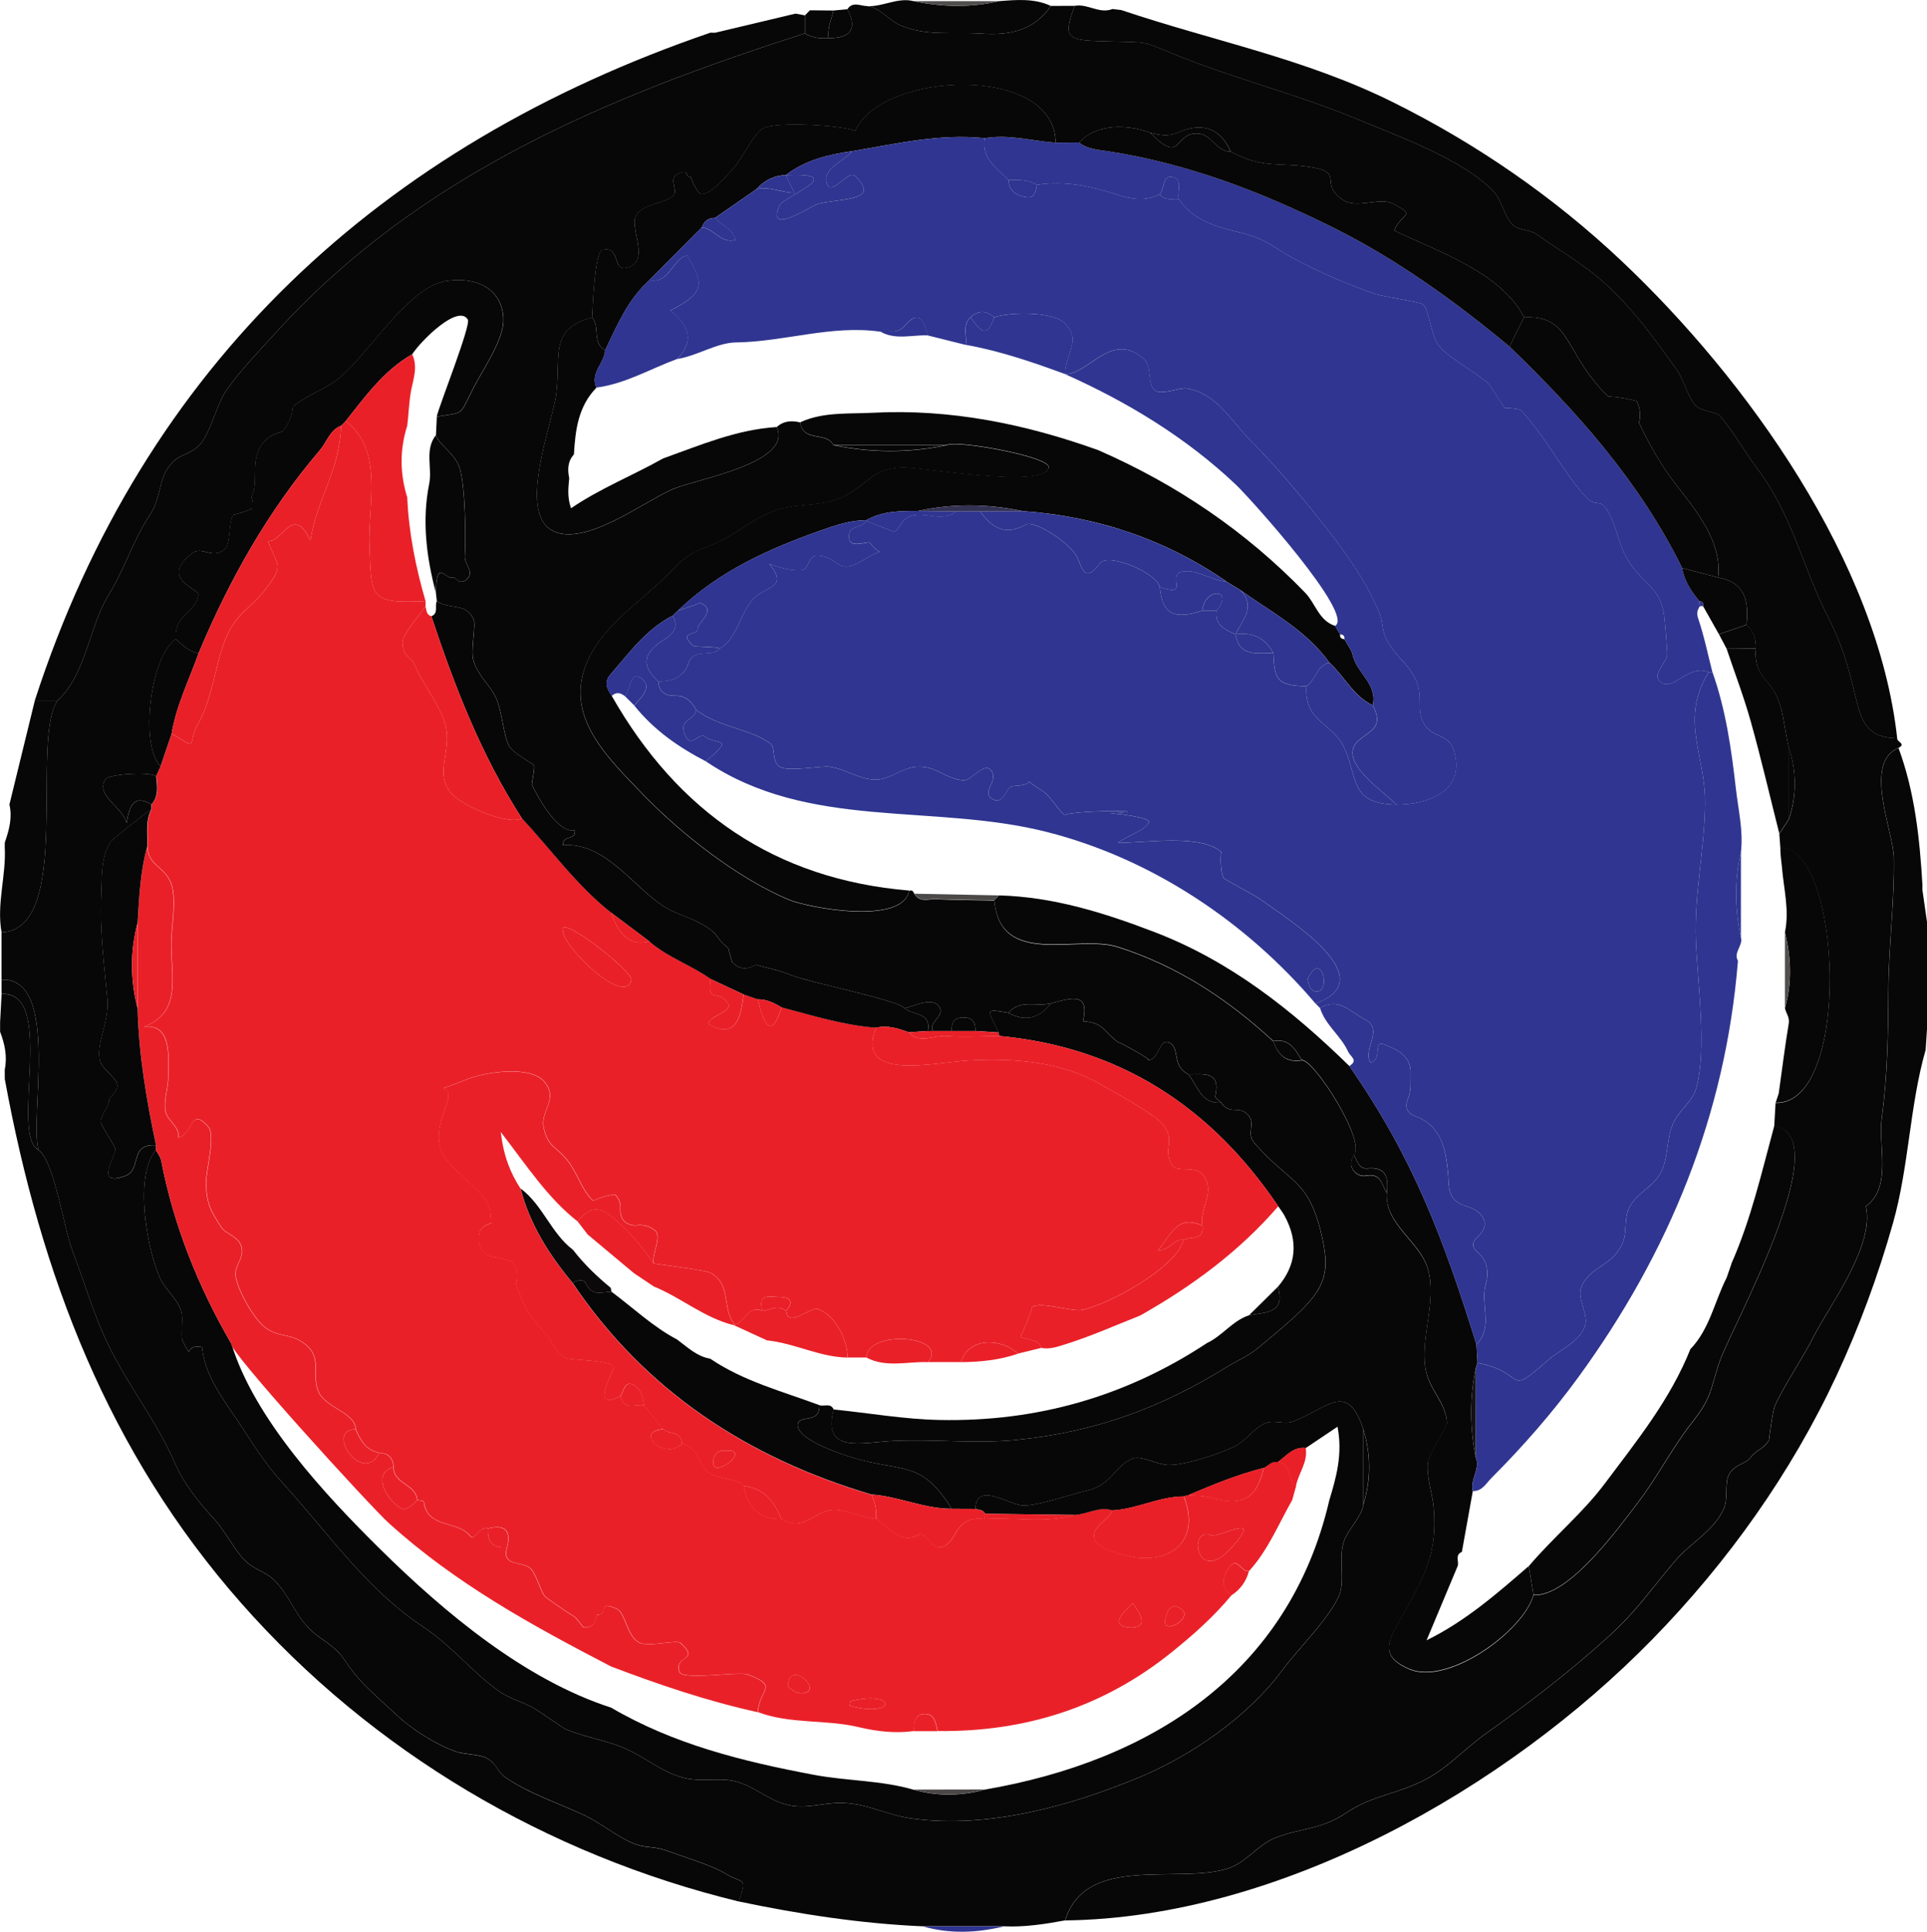 <?xml version="1.0" encoding="UTF-8"?>
<svg id="Layer_1" data-name="Layer 1" xmlns="http://www.w3.org/2000/svg" viewBox="0 0 406.17 407.25">
  <defs>
    <style>
      .cls-1 {
        fill: #090808;
      }

      .cls-2 {
        fill: #524f4e;
      }

      .cls-3 {
        fill: #514e4e;
      }

      .cls-4 {
        fill: #333254;
      }

      .cls-5 {
        fill: #4a4746;
      }

      .cls-6 {
        fill: #2f3590;
      }

      .cls-7 {
        fill: #4c4949;
      }

      .cls-8 {
        fill: #ea2028;
      }

      .cls-9 {
        fill: #080707;
      }

      .cls-10 {
        fill: #141017;
      }

      .cls-11 {
        fill: #0c090a;
      }
    </style>
  </defs>
  <path class="cls-9" d="m405.85,221.45c-3.36,11.83-3.47,24.4-6.83,36.34-3.11,11.04-7.1,21.89-11.94,32.28-9.58,20.54-22.92,39.27-38.74,55.47-30.86,31.6-78.62,58.77-123.82,59.33,4.27-13.98,23.53-7.68,34.11-10.88,4.05-1.23,6.49-5.11,10.2-6.54,5.46-2.11,9.65-1.73,14.77-5.15,5.57-3.73,9.78-3.77,15.99-6.69,5.14-2.42,8.97-6.82,13.52-10.06,9.24-6.6,17.09-12.56,25.53-20.15,6.46-5.8,9.19-10.16,14.53-16.42,3.17-3.71,8.06-6.22,10.16-10.86,1.03-2.28.06-5.52,1.2-7.41,1.29-2.14,3.35-1.95,4.51-3.49,1.16-1.55,2.59-1.6,3.84-3.59-.02.04.71-6.14,1.3-7.41,2.09-4.47,5.67-9.67,8.03-14.3,3.41-6.69,13.02-19.34,11.07-27.58,5.59-4.1,2.57-12.72,3.36-18.57,1.22-9.01,1.34-17.61,1.4-27.13.06-9.21,1.31-18.83,1.15-27.84-.09-5.41-6.53-20.05.98-23.1,3.44,9.32,4.46,19.06,5.04,28.88,0,.34,0,.67-.01,1.01.33,2.33.66,4.65,1,6.98,0,7.32,0,14.63,0,21.95-.11,1.64-.21,3.29-.32,4.93Z"/>
  <path class="cls-9" d="m155.72,400.88c-40.44-9.84-77.25-31.56-104.82-62.84-28.11-31.88-42.32-69.29-49.89-110.55,0-.66,0-1.33-.01-1.99.57-2.77.01-5.4-.98-7.98,0-.66,0-1.33,0-1.99.11-1.99.21-3.99.32-5.98,11.7-.58,1.62,29.82,7.81,32.92,3.34,2.46,5.35,16.64,7.12,21.22,2.45,6.35,4.31,12.99,7.24,19.15,4.56,9.59,10.33,16.39,14.37,25.63,1.92,4.39,5,8.24,8.19,11.7,2.4,2.59,4.32,6.6,6.52,8.79,2.14,2.14,4.52,2.37,6.37,4.33,3.98,4.18,4.33,8.36,9.56,12.01,5.83,4.07,3.89,3.83,8.33,8.87,1.97,2.23,5.74,5.51,7.77,7.41,3.09,2.91,8.04,6.12,12.43,7.69,1.79.64,5.06.59,6.5,1.38,2.31,1.26,2.14,2.8,4.07,4.13,5.02,3.44,10.81,5.25,16.57,7.94,3.41,1.6,6.63,4.32,10.02,5.8,2.97,1.29,4.21.55,7.32,1.66,3.41,1.22,9.74,3.16,12.59,4.94,3.35,2.09,4.5.3,2.6,5.78Z"/>
  <path class="cls-9" d="m1.98,169.63c1.79-7.31,3.57-14.63,5.36-21.94,1.6,0,3.19,0,4.79,0-5.78,8.37,3.35,48.23-11.8,48.88-1.09-6.03,1-11.95.67-17.95,0-.33,0-.66.01-1,.9-2.59,1.62-5.2.98-7.98Z"/>
  <path class="cls-9" d="m.32,206.54c0-3.32,0-6.65,0-9.97,15.16-.65,6.02-40.5,11.8-48.88,5.98-5.41,6.69-15.65,10.75-22.24,3.65-5.92,4.96-11.18,8.81-17.04,1.97-3,1.88-6.53,3.24-8.94,2.31-4.1,3.95-2.8,6.93-5.45,2.27-2.02,3.79-8.72,5.8-11.63,2.97-4.29,6.81-8.2,10.3-12.06,30.22-33.39,70.19-50.02,111.72-63.28,1.54.95,3.24,1.11,4.99,1q7.14,0,3.94-6.1c1.12-1.69,2.67-.72,4.07-.67,2.92.3,4.5,2.91,7.03,4.02,5.58,2.44,11.37,1.38,17.09,1.79,5.93.43,11.12-.61,14.73-5.84,1.67,0,3.33-.01,5-.02-2.75,7.32-1.27,7.25,7.21,7.5,8.58.25,6.73-.19,13.41,2.56,12.69,5.21,26.28,8.54,39.06,13.87,8.31,3.47,22.08,8.43,28.49,15.06,2.07,2.14,2.16,5.25,4.25,7.24,1.2,1.14,3.56.93,4.87,1.87,3.81,2.74,8.27,5.35,11.9,8.23,7.24,5.72,12.42,13,17.8,20.5,1.34,1.86,2.36,5.83,3.87,7.41,1.27,1.32,4.36,1.29,5.17,2.23,2.81,3.22,5.2,7.62,7.9,11.16,7.16,9.39,9.74,21.16,14.67,30.84,3.25,6.38,4.34,10.36,5.98,17.16,1.29,5.36,2.43,8.64,8.8,8.8-.18.71,1.97,1.13.25,2.03-7.51,3.05-1.07,17.69-.98,23.1.16,9.01-1.09,18.63-1.15,27.84-.06,9.52-.18,18.12-1.4,27.13-.79,5.84,2.22,14.47-3.36,18.57,1.95,8.25-7.66,20.89-11.07,27.58-2.36,4.63-5.94,9.83-8.03,14.3-.59,1.27-1.32,7.45-1.3,7.41-1.25,1.98-2.68,2.04-3.84,3.59-1.16,1.54-3.22,1.35-4.51,3.49-1.14,1.89-.16,5.13-1.2,7.41-2.1,4.64-6.99,7.14-10.16,10.86-5.35,6.26-8.08,10.61-14.53,16.42-8.44,7.59-16.29,13.56-25.53,20.15-4.54,3.24-8.38,7.64-13.52,10.06-6.21,2.92-10.41,2.96-15.99,6.69-5.12,3.43-9.3,3.04-14.77,5.15-3.71,1.43-6.14,5.31-10.2,6.54-10.58,3.2-29.83-3.1-34.11,10.88-4.26.78-8.52,1.45-12.87,1.25-5.71,0-11.43,0-17.14,0-13.09-.57-25.99-2.56-38.79-5.24,1.9-5.48.74-3.69-2.6-5.78-2.85-1.78-9.18-3.72-12.59-4.94-3.11-1.11-4.35-.37-7.32-1.66-3.39-1.47-6.61-4.2-10.02-5.8-5.76-2.7-11.54-4.51-16.57-7.94-1.94-1.33-1.76-2.86-4.07-4.13-1.44-.79-4.72-.74-6.5-1.38-4.39-1.57-9.34-4.78-12.43-7.69-2.03-1.9-5.8-5.18-7.77-7.41-4.44-5.04-2.5-4.8-8.33-8.87-5.23-3.65-5.59-7.83-9.56-12.01-1.86-1.95-4.24-2.19-6.37-4.33-2.19-2.2-4.12-6.2-6.52-8.79-3.2-3.46-6.27-7.3-8.19-11.7-4.05-9.24-9.81-16.03-14.37-25.63-2.93-6.16-4.79-12.8-7.24-19.15-1.77-4.57-3.78-18.76-7.12-21.22-2.05-6.33,4.69-36.44-7.82-35.91Zm205.25,10.82c.07-1.74-.44-2.85-2.49-2.85-2.05,0-2.57,1.11-2.49,2.85-1.33,0-2.66,0-3.99,0-.85-2.07,2.62-3.09,1.4-5.09-1.42-2.32-5.64.05-7.38.26-1.18-1.66-20.15-5.44-23.76-6.92-3.02-1.25-5.17-1.46-7.51-2.23-1.91,1.16-3.59.98-5.04-.55-.27-.99-.55-1.99-.82-2.98-2.93-2.22-1.59-2.73-5.31-4.88-3.8-2.19-5.96-2-9.91-5.05-5.85-4.51-11.46-12.36-19.59-11.74-.03-2.36,2.73-.83,2.51-3.13-4.04.75-8.47-8.44-9.05-9.54-.14-.27.67-3.51.42-4.14-.14-.35-4.35-2.49-5.24-4.1-1.2-2.15-1.46-7.19-2.69-9.98-1.26-2.87-3.82-4.68-4.8-7.91-.75-2.46.66-7.61-.08-9.02-1.76-3.33-4.72-1.74-7.67-3.61-.07-.62-.14-1.24-.21-1.86.17-7.52,2.11-2.37,3.64-3.17.49-.25,1.3,1.92,2.95.36,1.59-1.51-.59-3.15-.48-4.77.24-3.69.12-14.66-1.05-18.53-.96-3.19-4.52-5.1-5.04-7.03.06-1.3.13-2.6.19-3.91,6.01-.99,4.63-.03,7.77-6.14,1.85-3.6,6.23-9.94,6.26-14.06.04-6.18-4.9-9.4-11.94-8.42-8.16,1.14-16.58,15.72-22.9,20.66-3.03,2.37-6.5,3.39-9.51,5.81-.17,2.06-.95,3.85-2.33,5.37-1.93.41-3.41,1.4-4.43,2.95-2.2,3.52-.41,7.76-1.99,10.77.28.79.37,1.6.27,2.43-1.34.56-2.73,1-4.15,1.33-.97,1.83-.46,6.2-1.79,7.29-2.7,2.2-4.68-.83-6.86.84-7.01,5.34,1.48,7.45,1.35,8.74-.38,3.68-5.2,4-4.76,9.33-5.26,3.35-7.72,22.26-3.22,26.87-.31.68-.62,1.37-.93,2.05-1.26-1-9.99-.5-10.7.64-2.15,3.42,3.38,5.56,4.47,9.17.61-3.85,1.69-6,5.23-3.85,0,.34,0,.69,0,1.03-.4.01-8.33,6.45-8.47,6.66-2.24,3.35-1.92,7.32-2.1,11.23-.35,7.55.6,14.66,1.3,22.14.42,4.53-2.18,8.72-1.67,12.5.31,2.31,3.66,3.93,3.78,5.65.09,1.32-1.86,2.58-1.77,3.28.1.76-1.71,2.98-1.73,4.39-.01.73,2.9,5,3.06,5.65.31,1.24-4.66,8.24,2.08,5.77,3.6-1.32.72-6.87,6.51-6.45-.01.33-.02.67-.03,1-4.51,5.13-2.16,19.99.75,26.76,1.19,2.77,3.91,4.54,4.65,7.52.32,1.29-.2,5.14.21,5.91,2.48,4.69-.05.57,4.11,1.34.48,6.01,4.91,11.66,7.56,15.61,3.36,5.02,5.38,8.59,9.63,13.27,9.62,10.57,17.29,22.03,29.47,30.14,5.96,3.97,10.08,9.27,15.76,13.41,2.43,1.77,5.17,2.34,7.56,3.72.68.39,6.38,4.29,6.48,4.33,4.53,1.95,9.26,2.38,13.85,4.67,3.87,1.93,6.91,4.54,11.21,5.66,3.58.93,7.46-.1,10.79.72,4.03.99,6.74,3.82,10.75,4.9,4.16,1.12,7.58-.39,11.62-.33,5.74.09,9.34,2.54,15.12,3.31,16.12,2.13,33.34-2.72,47.84-8.75,10.94-4.55,22.89-12.82,30.14-22.67,3.16-4.29,10.09-11.07,11.95-15.83,1.17-2.99-.26-7.86.96-11.29.88-2.47,3.72-5.09,4.07-7.6,1.63-5.32,1.63-10.64,0-15.96-3.44-10.44-7.75-4.19-14.97-1.57-1.64.59-3.89-.4-5.53.25-2.67,1.06-4.14,3.77-6.72,5-3.22,1.55-10.32,3.92-13.83,3.86-2.44-.05-5.63-1.98-7.46-1.37-3.6,1.2-4.57,5.59-9.46,6.7-3.74.85-9.75,3.07-13.45,3.23-2.93.13-10.21-5.35-10.35.7-1.66,0-3.32-.01-4.99-.02-6.4-10.34-10.08-7.57-20.85-10.78-2.26-.67-11.52-3.71-11.59-6.8-.06-2.49,4.78-.09,4.54-4.27,1,.34,2.37-.54,3.03.91-2.51,9.42,5.98,6.95,12.5,6.63,8.82-.42,17.21.65,25.98-.21,16.67-1.64,30.57-6.83,44.17-15.25,3.11-1.93,4.38-2.12,7.17-4.45,2.22-1.85,4.9-4.05,7.22-6.17,6.97-6.35,7.61-9.82,5.7-17.77-2.75-11.5-6.84-10.61-14.06-18.95-1.88-2.18.53-4.14-1.52-6.12-1.88-1.81-3.74.24-5.45-2.39-.45-.45-1.37-1.01-1.29-1.34,1.29-5.52-2.61-4.57-5.69-4.65-3.55-1.83-1.66-5.39-3.89-6.63-2.29-1.28-2.29,4.08-4.77,3.58,1.92.39-7.09-4.41-6.09-3.69-3.2-2.29-2.9-4.11-7.43-4.45,1.35-6.03-2.06-5.04-6.75-3.77-2.96.79-6.49-.94-8.97,1.99-5.12-.88-4.43-.75-2.06,4.16-1.64-.11-3.28-.21-4.92-.32Zm162.54-85.63c.53-4.84-.15-8.95-5.98-9.97.97-7.51-4.81-14.38-8.82-19.53-3.01-3.86-5.67-8.47-7.84-13.1.39-1.55.23-3.07-.48-4.56-1.98-.55-3.99-.88-6.04-.99-2.34-2.2-4.54-5.2-6.23-8.02-3.18-5.31-4.52-9-11.47-8.66-4.97-9.59-18.37-13.92-27.37-18.29,1.59-3.92,4.86-2.89-.15-5.62-2.97-1.62-7.82,1.31-10.94-1-4.78-3.56.65-5.56-6.45-6.74-6.62-1.09-10.15.4-16.91-3.26-2.34-5.28-6.32-6.19-11.24-4.01-1.99.88-3.81.48-5.71.02-6-2.22-12.08-1.38-14.99,2.07-1.66,0-3.33.02-4.99.03-.1-16.69-36.78-15.07-42.21-2.49-2.97-1.23-16.56-2-19.36-.58-2.03,1.03-4.42,6.39-6.4,8.53-1.18,1.27-4.53,5.44-6.66,5.4-.87-.02-2.38-3.62-2.25-3.62-1.58.03-.04-1.98-2.75-.69-2.07.98.12,3.52-.89,4.52-1.95,1.94-5.98,1.51-7.84,4.18-1.72,2.48,3.3,10.07-2.18,11.15-2.94.58-1.08-4.67-4.96-3.82-1.69.37-2.05,12.35-2.19,14.24-9.15,2.47-6.52,7.93-7.56,16.14-.79,6.22-8.12,24.67-.95,28.74,6.71,3.81,19.56-6.15,25.56-8.69,5.19-2.2,25.35-5.5,21.84-13.06,1.46-1.35,3.17-1.43,4.99-.99.49,4.27,5.56,1.87,6.98,4.8,7.98,1.65,15.95,1.65,23.93,0,1.92-1.13,21.87,2.45,21.45,4.73-.83,4.6-27.37-.21-30.98-.01-5.91.33-6.36,2.63-11.07,5.5-5.01,3.05-10.13,1.76-15.37,3.5-4.92,1.64-8.61,5.36-13.46,7.26-4.94,1.93-5.15,2.03-8.96,5.89-5.98,6.05-13.95,10.91-17.39,18.71-5.09,11.52,4.09,20.16,11.78,28.15,7.9,8.2,19.9,17.6,30.59,22.09,4.18,1.76,24.09,5.46,25.43-1.87.64-.25.91.13,1.1.65,1.12,1.86,2.96,1.05,4.49,1.12,4.12.18,8.24.2,12.37.28,1.24,14.27,17.54,7.14,26,9.82,12.66,4.01,23.25,11.05,32.83,19.89.98,2.86,2.73,4.55,5.98,3.99,2.46-.28,13.58,16.96,10.97,19.95-1.76,2.94.97,4.71,2.45,4.41,3.5-.69,3.35,2.03,4.53,3.57-.61,6.64,7.13,10.38,8.69,16.27,1.74,6.58-1.46,13.66-.64,20.33.6,4.92,4.44,7.44,4.61,11.99.03.73-3.82,6.58-4.02,8.34-.34,3.06.99,6.57,1.23,9.63.73,9.34-1.82,14.09-6.29,22.06-3.06,5.45-5.67,8.84,1.11,11.8,8.16,3.56,24.11-7.99,26.21-15.62,7.36.46,17.75-13.9,22.02-19.5,4.1-5.38,7.17-11.48,11.35-16.81,4.3-5.47,3.78-6.69,5.79-12.75,2.28-6.86,25.29-47.89,11.56-49.74.1-1.65.19-3.3.29-4.95,16.15.4,13.95-53.93,1-53.86-.07-.96-.14-1.92-.21-2.87.68-1.04,1.36-2.07,2.04-3.11,1.62-4.99,1.62-9.97,0-14.96-1.26-4.7-.97-10.02-4.51-13.82-2.02-2.18-2.74-4.37-2.47-7.13.06-1.95-.41-3.69-1.99-4.99Z"/>
  <path class="cls-9" d="m399.89,155.67c-6.37-.16-7.51-3.44-8.8-8.8-1.64-6.8-2.73-10.77-5.98-17.16-4.93-9.68-7.51-21.45-14.67-30.84-2.7-3.54-5.09-7.95-7.9-11.16-.82-.93-3.91-.91-5.17-2.23-1.52-1.58-2.54-5.55-3.87-7.41-5.38-7.5-10.57-14.78-17.8-20.5-3.63-2.87-8.09-5.49-11.9-8.23-1.3-.94-3.67-.73-4.87-1.87-2.09-1.99-2.18-5.1-4.25-7.24-6.41-6.63-20.18-11.6-28.49-15.06-12.78-5.33-26.37-8.66-39.06-13.87-6.68-2.74-4.82-2.3-13.41-2.56-8.48-.25-9.96-.18-7.21-7.5,2.72-.54,5.21,1.77,7.98.66.62.07,1.23.15,1.85.22,19.49,6.57,38.71,10.19,57.37,19.48,17.56,8.74,33.83,19.96,48.1,33.44,26.35,24.88,54.04,63.5,58.08,100.63Z"/>
  <path class="cls-9" d="m221.51,1.25c-3.61,5.23-8.8,6.27-14.73,5.84-5.71-.41-11.51.65-17.09-1.79-2.53-1.11-4.11-3.72-7.03-4.02,3.36.25,6.47-1.9,9.9-1.04,6.01,1.26,12.03,1.41,18.04,0,3.69-.28,7.39-.63,10.9,1.01Z"/>
  <path class="cls-9" d="m178.61,1.94q3.2,6.09-3.94,6.1c-.34-2.05.58-3.89,1-5.82.98-.09,1.96-.19,2.95-.28Z"/>
  <path class="cls-9" d="m175.66,2.22c-.41,1.93-1.33,3.76-1,5.82-1.75.11-3.45-.05-4.99-1,0-1.27,0-2.54,0-3.8.35-.36.69-.71,1.04-1.07,1.65.02,3.3.03,4.95.05Z"/>
  <path class="cls-3" d="m210.61.24c-6.01,1.41-12.03,1.26-18.04,0,6.01,0,12.03,0,18.04,0Z"/>
  <path class="cls-6" d="m194.51,406.12c5.71,0,11.43,0,17.14,0-5.71,1.38-11.43,1.64-17.14,0Z"/>
  <path class="cls-9" d="m.32,206.54c12.5-.53,5.76,29.58,7.82,35.91-6.19-3.1,3.89-33.5-7.81-32.92v-2.99Z"/>
  <path class="cls-9" d="m169.68,3.24c0,1.27,0,2.54,0,3.8-41.53,13.26-81.5,29.89-111.72,63.28-3.49,3.86-7.33,7.77-10.3,12.06-2.01,2.91-3.53,9.62-5.8,11.63-2.98,2.65-4.62,1.35-6.93,5.45-1.36,2.41-1.27,5.94-3.24,8.94-3.85,5.86-5.16,11.11-8.81,17.04-4.06,6.59-4.77,16.83-10.75,22.24-1.6,0-3.19,0-4.79,0C30.22,76.96,80.2,30.69,149.73,6.89c.33,0,.66,0,1,.01,5.65-1.34,11.3-2.69,16.95-4.03.66.12,1.33.25,1.99.37Z"/>
  <path class="cls-8" d="m32.91,163.65c.31-.68.62-1.37.93-2.05.78-2.31,1.57-4.61,2.35-6.92,6.11,3.59,2.99,2.47,5.62-2.2,3.04-5.42,3.53-12.39,5.79-17.91,2.14-5.22,5.13-6.19,8.33-10.29,4.14-5.29,2.47-4.88.58-10.18,3.23.07,5.2-7.84,8.92-.14,1.55-9.41,6.02-14.23,6.49-24.22.31-.32.63-.63.94-.95,8.13,6.19,4.66,17.69,5.02,26.29.45,10.84-.17,12.23,11.83,11.67,0,.34,0,.69-.01,1.03-.87,1.52-4.93,5.89-4.86,7.71.11,3.23,1.84,2.72,2.68,4.9,1.38,3.58,5.19,8.03,6.33,12.37,1.51,5.72-2.39,10.08,1.24,14.47,2.12,2.56,11.91,6.83,14.93,5.3,6.24,6.67,11.57,14.2,18.84,19.9,1.51,4.94,4.42,7.13,7.98,6,3.85,3.42,8.83,5,12.97,7.97-.85,5.52,1.69,1.89,3.7,5.22.98,1.64-4.38,2.67-4.16,4.29,5.85,3.28,6.79-1.42,7.38-6.27,1,.34,2,.69,2.99,1.03,1.36,5.57,2.89,8.45,5.03,1.7,6.57,1.73,13.07,3.77,19.89,4.29-4.41,11.45,11.97,7.32,19.81,6.89,9.53-.52,19.52.32,27.78,5.18,2.89,1.7,11.14,6.08,12.96,8.45,2.76,3.61-.26,4.82,1.83,8.39,1.1,1.88,5.05-.25,6.84,2.47,2.27,3.45-1.14,6.94-.41,10.36-5.34-2.46-6.61,1.93-9.41,5.25,2.69-.1,3.41-2.58,5.42-2.26-1.38,5.76-15.77,13.66-21.38,14.76-2.23.44-8.62-1.86-10.57-.59.33-.21-1.77,5.29-2.46,6.27,1.76.75,3.73.43,4.47,2.33-1.63.4-3.26.8-4.9,1.2-.81-.54-1.57-1.22-2.45-1.58-4.47-1.81-8.59-.32-9.58,3.38-2.32,0-4.64,0-6.96,0,4.6-5.7-13-6.9-12.98-.96-1.33,0-2.66,0-3.99,0-.06-3.68-2.45-8.89-6.22-10.21-1.55-.54-6.38,4.09-6.74.37,1.77-2.04.72-2.93-1.39-2.92-1.8,0-4.76-.93-3.59,2.92-3.07-1.33-3.62,2.49-5.87,2.85-2.74-3.27-.61-8.45-5.02-10.84-1.11-.6-9.84-1.65-12.04-1.99-.4-2.18,1.61-5.16.49-6.81-1.21-1.09-2.65-1.49-4.32-1.22-2.21-.13-3.27-1.32-3.18-3.56.08-1.17-.3-2.16-1.12-2.97-1.6.18-3.14.62-4.61,1.32-2.37-2.15-3.26-5.72-5.28-8.34-2.41-3.14-4.32-2.92-5.16-7.14-.72-3.61,3.3-6.01.07-9.7-3.01-3.44-12.53-1.92-16.11-.47-9.46,3.83-2.25-.4-4.51,5.52-3.92,10.27.05,11.51,6.42,17.77,3.31,3.25,2.78,4.4,3.09,7.08-2.08.56-2.95,1.91-2.61,4.03.55,2.05,1.86,3.13,3.94,3.22,1.03.27,2.06.54,3.08.81,1.11,1.45,1.36,3.06.77,4.83,2.13,5.24,2.12,5.81,5.96,10.05,2.25,2.48,1.89,4.06,4.65,5.48.92.48,10.28.45,10.05,2.13-.07.49-5.26,9.54,1.39,5.88.65,3.21,3.23,1.56,4.99,1.99,1.33,1.66,2.66,3.32,3.99,4.99-6.49.63.83,6.79,3.99,2.99,4.29,1.61,3.1,4.54,5.86,6.36,1.59,1.05,5.88,1.04,7.11,2.62.81,4.44,3.21,7.07,7.98,6.98,4.45,2.82,6.76-1.44,10.64-1.93,2.31-.29,6.87,1.79,9.31,1.93,2.86,1.65,4.91,5.56,9.21,3.22.28-.15,1.22.4,1.53.85,2.57,3.74,4.86,1.07,5.89-.86,1.54-2.87,3.5-3.55,6.33-3.21,6.3-.43,12.68,1,18.92-.87,2.68-.14,5.18-1.85,7.98-.97-1.11,2.41-4.59,3.42-3.78,6.13.63,2.09,6.08,3.35,7.7,3.65,8.78,1.58,14.63-3.63,11.07-12.73.27-.15.57-.22.88-.23,1.63.16,3.33.09,4.88.53,6.64,1.89,9.54.3,11.12-6.31.94-.48,1.66-1.51,2.93-1.2,3.03.31,1.96,3.82,3.88,4.99-.28,1-.55,2-.83,3.01-2.89,5.08-5.09,10.58-9.09,14.98-1.55.39-2.47-3.16-4.14-.85-1.37,1.9-2.08,4.16.39,6-3.71,4.49-8.02,8.31-12.55,11.96-14.44,11.64-30.96,16.85-49.35,16.63-.38-1.58-.57-3.6-2.63-3.62-2.16-.01-2.37,1.87-2.36,3.62-3.96.54-7.84.09-11.7-.83-6.98-1.66-14.36-.58-21.2-3.16.34-4.97,4.6-5.39-2.11-7.94-1.88-.71-13.84,1.34-14.42-.57-1.11-3.72,4.53-2.11.23-6.08-.79-.73-6.76.96-8.76-.11-2.57-1.37-2.84-6.24-4.63-7.06-4.28-1.94-1.55,1.25-4.3,1.3-.19,1.86-1.11,2.72-2.75,2.59-.57-.7-1.13-1.41-1.7-2.11-.2-.06-6.06-3.99-6.41-4.4-.85-.99-1.71-4.16-2.78-5.61-1.58-2.14-6.52-.31-5.22-4.75.9-3.56-.43-4.89-3.99-3.99-1.81-.62-2.84,2.8-3.81,1.57-2.65-3.35-9.04-1.47-9.75-7.23-.02-.16-.91-.22-1.39-.32-.19-3.38-5.07-3.41-4.99-6.98-.09-1.91-1.08-2.9-2.99-2.99-2.83-.49-3.99-2.66-4.99-4.99-.04-3.39-6.13-4.47-7.7-7.62-1.82-3.66.85-7.28-2.89-10.24-3.59-2.83-6.22-1-9.54-4.56-1.95-2.09-4.77-7-5.16-9.86-.32-2.36,2.07-3.85,1.12-6.44-.73-1.99-3.22-2.37-4.2-3.92-1.97-3.13-3.15-4.65-3.16-9.52,0-2.26,2.04-9.8.46-11.6-3.82-4.34-3.2,1.61-6.27,2.32.23-2.44-2.33-3.48-2.75-5.58-.43-2.15.56-4.82.59-7.08.04-4.06.87-11.44-5.11-10.72,7.92-3.05,5.74-10.19,5.74-17.56,0-3.45,1.19-9.2.01-12.54-1.33-3.77-4.86-3.76-5.05-7.88.15-2.64-.44-5.36.88-7.87,0-.34,0-.69,0-1.03,1.58-1.78,1.22-3.88,1-5.96Zm85.75,32.61c.1,3.52,13.18,16.05,14.41,10.33.39-1.81-15.61-14.3-14.41-10.33Zm136.46,127.35c-4.74-1.69-2.96,11.06,4.62,2.5,6.83-7.71-3-1.59-4.62-2.5Zm-75.85,35.03c-.05.33-.09.66-.14.99,9.85,2.65,10.03-3.4.14-.99Zm59.14-15.52c4.78-.03.37-4.84.37-5.22,0,.41-6.3,4.93-.37,5.22Zm-72.34,12.36c.79.84,1.83,1.6,3.19,1.48,4.45-.4-2.98-7.39-3.19-1.48Zm81.65-16.88c-1.43.14-1.69,1.41-2.01,2.43-1.44,4.55,7.74-.62,2.01-2.43Z"/>
  <path class="cls-9" d="m234.49,318.41c-2.81-.88-5.3.83-7.98.97-6.29-.08-12.58-.16-18.87-.24-.4-.92-1.33-.78-2.06-1.04.14-6.06,7.42-.57,10.35-.7,3.71-.16,9.72-2.38,13.45-3.23,4.89-1.11,5.86-5.5,9.46-6.7,1.82-.61,5.02,1.33,7.46,1.37,3.51.07,10.61-2.31,13.83-3.86,2.58-1.24,4.05-3.94,6.72-5,1.65-.65,3.89.34,5.53-.25,7.22-2.62,11.53-8.87,14.97,1.57v15.96c-.35,2.51-3.19,5.13-4.07,7.6-1.22,3.42.21,8.29-.96,11.29-1.86,4.76-8.8,11.54-11.95,15.83-7.25,9.85-19.2,18.12-30.14,22.67-14.5,6.03-31.72,10.88-47.84,8.75-5.78-.76-9.38-3.22-15.12-3.31-4.04-.06-7.47,1.46-11.62.33-4.01-1.08-6.72-3.91-10.75-4.9-3.33-.82-7.21.22-10.79-.72-4.3-1.12-7.35-3.73-11.21-5.66-4.59-2.29-9.31-2.72-13.85-4.67-.1-.04-5.8-3.95-6.48-4.33-2.39-1.38-5.13-1.95-7.56-3.72-5.69-4.14-9.8-9.44-15.76-13.41-12.18-8.11-19.85-19.57-29.47-30.14-4.26-4.68-6.27-8.25-9.63-13.27-2.64-3.95-7.08-9.6-7.56-15.61-4.16-.77-1.62,3.35-4.11-1.34-.41-.78.11-4.63-.21-5.91-.73-2.98-3.46-4.75-4.65-7.52-2.91-6.78-5.26-21.64-.75-26.76.38.72.95,1.4,1.1,2.16,2.65,13.78,7.79,26.59,14.81,38.69,4.85,15.86,19.87,31.95,31.42,43.35,13.44,13.26,30.39,27.47,48.6,33.34,13.23,7.76,27.82,11.35,42.7,14.16,6.99,1.32,14.19,1.15,21.07,3.15,5.02,1.41,10.03,1.35,15.04-.03,34.82-6,64.1-24.42,72.58-60.99,1.46-4.84,2.85-9.69,1.73-15.51-2.58,1.73-4.64,3.11-6.69,4.49-2.64-.31-4.1,1.7-5.92,3-1.27-.31-1.98.72-2.93,1.2-5.53,1.39-10.77,3.57-16.01,5.78-.31,0-.6.08-.88.23-5.19.03-9.86,2.66-15,2.95Z"/>
  <path class="cls-9" d="m175.66,93.82c-1.41-2.93-6.49-.52-6.98-4.8,4.87-2.23,10.22-1.73,15.26-2,16.34-.86,32.17,2.35,47.54,7.88,16.49,7.21,31.1,17.09,43.64,30.08,2.18,2.26,2.86,5.86,6.27,6.96.36.6.71,1.2,1.07,1.8-.08.69.3.96.91,1.02.6,1.12,1.49,2.17,1.76,3.37.85,3.77,5.26,6.08,4.22,10.57-4.1-1.93-5.96-6.13-9.13-8.99-4.86-6.8-12.16-10.6-18.74-15.28-.95-.58-1.9-1.17-2.84-1.75-12.97-8.98-27.37-13.82-43.07-14.93-7.35-1.54-14.7-1.63-22.05-.04-3.76.01-7.53.01-10.94,1.96-3.34,0-6.47,1.07-9.54,2.15-11.02,3.88-21.57,8.64-30.14,16.91-.37.35-.74.71-1.11,1.06-5.6,2.87-9.18,7.86-13.16,12.45-1.41,1.62-.64,3.04.31,4.47,13.88,24.4,34.39,38.67,62.69,41.04-1.34,7.33-21.25,3.63-25.43,1.87-10.69-4.49-22.69-13.89-30.59-22.09-7.69-7.98-16.87-16.62-11.78-28.15,3.44-7.8,11.42-12.66,17.39-18.71,3.81-3.86,4.02-3.97,8.96-5.89,4.86-1.9,8.54-5.62,13.46-7.26,5.24-1.74,10.36-.45,15.37-3.5,4.71-2.86,5.16-5.17,11.07-5.5,3.61-.2,30.15,4.61,30.98.01.41-2.27-19.53-5.86-21.45-4.73h-23.93Z"/>
  <path class="cls-8" d="m48.78,283.3c-7.02-12.1-12.16-24.91-14.81-38.69-.15-.76-.72-1.44-1.1-2.16.01-.33.02-.67.03-1-2-9.53-3.65-19.11-3.89-28.88,0-6.01,0-12.02,0-18.03.32-5.39.57-10.79,2.02-16.04.19,4.13,3.73,4.11,5.05,7.88,1.17,3.34-.01,9.09-.01,12.54,0,7.37,2.18,14.51-5.74,17.56,5.98-.71,5.15,6.67,5.11,10.72-.02,2.26-1.02,4.93-.59,7.08.43,2.1,2.98,3.14,2.75,5.58,3.08-.7,2.45-6.66,6.27-2.32,1.58,1.79-.47,9.33-.46,11.6,0,4.87,1.19,6.39,3.16,9.52.98,1.56,3.47,1.93,4.2,3.92.95,2.59-1.44,4.08-1.12,6.44.39,2.86,3.22,7.77,5.16,9.86,3.32,3.56,5.95,1.73,9.54,4.56,3.74,2.95,1.07,6.58,2.89,10.24,1.57,3.14,7.66,4.23,7.7,7.62-6.64.17,1.59,12,4.99,4.99,1.91.09,2.9,1.09,2.99,2.99-4.99,1.5-.96,7.59,2.03,8.91,1.22-.26,2.21-.9,2.96-1.93.48.11,1.37.16,1.39.32.71,5.76,7.11,3.88,9.75,7.23.97,1.23,2-2.18,3.81-1.57-.21,2.87,1.12,4.2,3.99,3.99-1.3,4.43,3.63,2.6,5.22,4.75,1.07,1.45,1.93,4.62,2.78,5.61.35.41,6.21,4.34,6.41,4.4.57.7,1.13,1.41,1.7,2.11,1.64.13,2.56-.73,2.75-2.59,2.74-.05.02-3.24,4.3-1.3,1.79.81,2.06,5.69,4.63,7.06,2,1.07,7.97-.62,8.76.11,4.31,3.96-1.33,2.36-.23,6.08.57,1.91,12.54-.14,14.42.57,6.71,2.55,2.45,2.97,2.11,7.94-10.58-2.32-20.8-5.8-30.91-9.64-16.73-8.69-32.64-17.41-46.74-30.13-4.04-3.64-34.37-36.95-33.28-37.92Z"/>
  <path class="cls-9" d="m210.61,188.77c11.44.31,22.14,3.67,32.71,7.72,15.98,6.12,29.03,16.46,41.09,28.25,13.49,19.37,19.87,36.46,26.8,58.71.07,1.29.15,2.59.22,3.88-.12.35-.23.69-.35,1.04-1.34,6.28-1.3,12.57-.03,18.86,1.04,2.47-1.24,4.66-.61,7.1-.77,4.28-1.54,8.57-2.31,12.85-1.52.62-.57,1.98-.88,2.96-2.19,5.22-4.37,10.45-6.56,15.67,8.09-3.96,14.81-9.8,21.53-15.64.34,2.01.67,4.02,1.01,6.03-2.11,7.63-18.05,19.17-26.21,15.62-6.79-2.96-4.17-6.34-1.11-11.8,4.47-7.97,7.03-12.72,6.29-22.06-.24-3.05-1.57-6.57-1.23-9.63.19-1.75,4.04-7.61,4.02-8.34-.17-4.55-4.01-7.07-4.61-11.99-.81-6.66,2.39-13.75.64-20.33-1.56-5.89-9.3-9.63-8.69-16.27.3-3.06-.02-5.48-4.14-5.09-1.77.17-2.14-1.66-2.84-2.89,2.61-2.99-8.51-20.23-10.97-19.95-1.37-2.26-2.66-4.65-5.98-3.99-9.58-8.83-20.17-15.87-32.83-19.89-8.46-2.68-24.76,4.45-26-9.82.35-.34.7-.69,1.05-1.03Z"/>
  <path class="cls-6" d="m222.49,30.09c1.66,0,3.33-.02,4.99-.03,1.73,1.44,3.96,1.52,5.97,1.82,16.74,2.54,32.29,8.52,47.34,16,13.56,6.74,25.76,15.53,37.37,25.18,14.35,13.84,27.5,28.62,36.41,46.7.43,2.71,1.94,4.87,3.59,6.96.03.37.06.75.09,1.12-.45.79-.71,1.37-.32,2.52,1.25,3.7,2.04,7.55,3.01,11.35-.27,0-.54,0-.81,0-4.34-1.83-7.41,4.33-10.25,1.98-1.73-1.44,1.42-4.08,1.52-5.6.06-.79-.56-8.3-.75-9.1-1.16-4.9-3.21-5.33-6.07-8.87-3.43-4.25-3.08-6.9-5.14-11.27-2.28-4.83-2.51-.98-5.64-4.58-4.78-5.51-8.43-12.82-13.4-17.92-1.08-.22-2.17-.34-3.27-.35-1.1-1.67-2.2-3.34-3.27-5.02-2.57-2.31-8.31-5.49-10.28-7.72-2.05-2.32-2.29-7.87-3.64-9.08-.56-.5-8.31-1.63-9.92-2.16-6.12-2.03-12.92-5.11-17.71-7.72-4.1-2.24-5.31-3.87-10.66-5.2-5.15-1.28-9.99-2.46-13.21-7.13-.41-1.61,1.09-4.21-1.4-4.65-2.11-.37-1.53,2.52-2.59,3.65-3.04,1.48-5.95,1.06-9.11.03-5.42-1.76-11.01-2.98-16.81-2.03-1.85-1.19-3.93-1.02-5.98-1-2.36-2.54-5.77-4.5-4.99-8.82,5.05-.87,9.95.58,14.92.94Z"/>
  <path class="cls-9" d="m175.72,297.15c7.44.74,14.8,2.06,22.31,2.21,20.51.42,39.29-4.94,56.4-16.23,3.23-1.51,5.35-4.69,8.82-5.83,3.32-.69,7.79-.23,6.1-6.01q5.85-6.85,1.38-15.03c-.37-.68-.87-1.3-1.31-1.95-14.12-20.92-33.33-33.51-58.77-35.9-.08-.24-.14-.48-.17-.73-2.36-4.91-3.06-5.04,2.06-4.16,3.58,1.99,6.53,1.15,8.97-1.99,4.69-1.27,8.1-2.26,6.75,3.77,4.52.33,4.23,2.16,7.43,4.45-1.01-.72,8.01,4.08,6.09,3.69,2.48.5,2.48-4.85,4.77-3.58,2.23,1.24.34,4.8,3.89,6.63,2.02,2.36,2.65,6.33,6.98,5.98,1.71,2.63,3.57.58,5.45,2.39,2.06,1.97-.36,3.94,1.52,6.12,7.22,8.35,11.31,7.45,14.06,18.95,1.9,7.95,1.26,11.42-5.7,17.77-2.32,2.12-5.01,4.32-7.22,6.17-2.79,2.32-4.05,2.52-7.17,4.45-13.6,8.42-27.5,13.61-44.17,15.25-8.76.86-17.16-.21-25.98.21-6.52.31-15.01,2.79-12.5-6.63Z"/>
  <path class="cls-9" d="m222.49,30.09c-4.97-.37-9.87-1.82-14.92-.95-9.5-1.02-18.69,1.19-27.94,2.73-5.02.7-9.87,1.88-14,5.05v-.02c-2.47.11-4.51,1.11-6.15,2.96-2.92,2.02-5.84,4.05-8.76,6.07-1.42,0-2.32.71-2.8,2.01-3.69,3.72-7.39,7.44-11.08,11.16-4.48,4.05-6.77,9.48-9.29,14.77-2.81-1.58-1.02-4.97-2.75-6.98.13-1.89.5-13.87,2.19-14.24,3.88-.85,2.02,4.4,4.96,3.82,5.48-1.08.46-8.67,2.18-11.15,1.85-2.67,5.89-2.24,7.84-4.18,1.01-1-1.18-3.54.89-4.52,2.71-1.29,1.17.72,2.75.69-.13,0,1.39,3.6,2.25,3.62,2.13.04,5.48-4.13,6.66-5.4,1.98-2.13,4.36-7.5,6.4-8.53,2.8-1.42,16.39-.65,19.36.58,5.43-12.58,42.11-14.2,42.21,2.49Z"/>
  <path class="cls-9" d="m72.85,88.79c-.31.32-.63.63-.94.95-2.39.92-2.99,3.42-4.47,5.15-10.94,12.82-19.09,27.33-25.58,42.83-2.03-.31-3.38-1.72-4.82-2.99-.44-5.33,4.38-5.65,4.76-9.33.13-1.28-8.36-3.4-1.35-8.74,2.18-1.66,4.16,1.36,6.86-.84,1.33-1.08.81-5.46,1.79-7.29,1.42-.33,2.81-.77,4.15-1.33.1-.83,0-1.64-.27-2.43,1.58-3.01-.21-7.25,1.99-10.77,1.02-1.55,2.5-2.53,4.43-2.95,1.38-1.52,2.15-3.31,2.33-5.37,3.01-2.42,6.48-3.44,9.51-5.81,6.32-4.94,14.74-19.52,22.9-20.66,7.04-.98,11.98,2.24,11.94,8.42-.03,4.12-4.41,10.46-6.26,14.06-3.14,6.11-1.76,5.15-7.77,6.14.46-2.19,7.27-19.29,6.56-20.46-2.02-3.33-9.83,4.39-11.74,7.33-5.98,3.4-9.86,8.89-14.02,14.09Z"/>
  <path class="cls-9" d="m159.71,210.68c-1-.34-2-.69-2.99-1.03-2.31-1.08-4.62-2.16-6.92-3.24-4.13-2.97-9.11-4.55-12.97-7.97-2.66-2-5.32-4-7.98-6-7.27-5.7-12.6-13.23-18.84-19.9-8.53-13.23-14.17-27.76-19.09-42.62,1.56-.63.67-2.15,1.14-3.18,2.95,1.87,5.92.28,7.67,3.61.74,1.41-.66,6.56.08,9.02.98,3.23,3.53,5.04,4.8,7.91,1.23,2.79,1.49,7.83,2.69,9.98.9,1.6,5.1,3.75,5.24,4.1.25.63-.56,3.88-.42,4.14.58,1.1,5.01,10.29,9.05,9.54.23,2.31-2.54.78-2.51,3.13,8.13-.61,13.73,7.24,19.59,11.74,3.95,3.04,6.11,2.85,9.91,5.05,3.72,2.15,2.38,2.66,5.31,4.88.27.99.55,1.99.82,2.98,1.45,1.53,3.13,1.71,5.04.55,2.34.78,4.49.99,7.51,2.23,3.61,1.49,22.57,5.26,23.76,6.92,1.72,1.56,5.71.77,4.99,4.84-1.35.09-2.71.18-4.06.27-2.23-.83-4.48-1.55-6.91-.96-6.83-.52-13.33-2.56-19.89-4.29-1.55-.93-3.16-1.72-5.03-1.7Z"/>
  <path class="cls-9" d="m364.95,266.37c4.13-9.3,6.36-19.19,9.01-28.95,13.73,1.85-9.27,42.88-11.56,49.74-2.02,6.05-1.49,7.27-5.79,12.75-4.19,5.33-7.25,11.43-11.35,16.81-4.27,5.59-14.66,19.95-22.02,19.5-.34-2.01-.67-4.02-1.01-6.03,5.11-6.06,11.3-11.1,16.08-17.49,6.72-8.97,13.77-17.7,17.98-28.26l-.03.03c4.11-4.25,5.11-10.08,7.68-15.11.34-.99.69-1.99,1.03-2.98Z"/>
  <path class="cls-9" d="m149.69,286.44c7.03,4.76,15.18,6.88,23,9.79.24,4.18-4.6,1.77-4.54,4.27.07,3.1,9.33,6.13,11.59,6.8,10.76,3.22,14.44.44,20.85,10.78-5.82.02-11.17-2.61-16.92-3.01-26.06-7.74-47.65-21.79-63-44.64,1.05-.49,2.29-1,2.93.32,1.25,2.61,3.38,1.6,5.3,1.58,4.57,3.41,8.73,7.39,13.83,10.08,2.17,1.6,4.14,3.57,6.97,4.03Z"/>
  <path class="cls-9" d="m318.16,73.06c-11.61-9.65-23.81-18.44-37.37-25.18-15.05-7.47-30.6-13.46-47.34-16-2.01-.31-4.24-.39-5.97-1.82,2.91-3.45,8.99-4.29,14.99-2.07,6.79,7.05,4.88-.33,10.21.18,2.79.27,3.58,3.71,6.75,3.81,6.76,3.65,10.29,2.16,16.91,3.26,7.1,1.17,1.67,3.18,6.45,6.74,3.11,2.32,7.97-.61,10.94,1,5.01,2.73,1.74,1.7.15,5.62,9,4.37,22.39,8.7,27.37,18.29-1.03,2.06-2.05,4.11-3.08,6.17Z"/>
  <path class="cls-9" d="m124.8,66.89c1.73,2.01-.06,5.4,2.75,6.98-.13,2.73-3.22,4.76-1.82,7.85-3.86,3.93-4.46,8.95-4.76,14.08-1.33,1.47-1.37,3.2-.99,5.01-.17,1.94-.47,3.89.38,6.34,6.21-4.22,13.03-6.91,19.39-10.49,7.82-2.8,15.5-6.1,23.94-6.63,3.52,7.57-16.65,10.87-21.84,13.06-6,2.54-18.85,12.5-25.56,8.69-7.17-4.07.16-22.52.95-28.74,1.04-8.21-1.6-13.68,7.56-16.14Z"/>
  <path class="cls-9" d="m318.16,73.06c1.03-2.06,2.05-4.11,3.08-6.17,6.95-.34,8.28,3.35,11.47,8.66,1.69,2.83,3.89,5.82,6.23,8.02,2.05.11,4.06.44,6.04.99.71,1.49.87,3.01.48,4.56,2.18,4.63,4.84,9.24,7.84,13.1,4.01,5.15,9.79,12.02,8.82,19.53-2.52-.66-5.04-1.33-7.55-1.99-8.91-18.08-22.06-32.86-36.41-46.7Z"/>
  <path class="cls-9" d="m31.02,178.5c-1.45,5.25-1.69,10.65-2.02,16.04-1.58,6.01-1.56,12.02,0,18.03.24,9.77,1.89,19.35,3.89,28.88-5.79-.42-2.91,5.13-6.51,6.45-6.75,2.48-1.78-4.53-2.08-5.77-.16-.66-3.07-4.92-3.06-5.65.02-1.41,1.83-3.63,1.73-4.39-.09-.7,1.86-1.97,1.77-3.28-.12-1.71-3.47-3.34-3.78-5.65-.51-3.79,2.09-7.98,1.67-12.5-.7-7.48-1.65-14.59-1.3-22.14.18-3.91-.14-7.89,2.1-11.23.14-.21,8.07-6.64,8.47-6.66-1.32,2.51-.73,5.23-.88,7.87Z"/>
  <path class="cls-9" d="m374.92,230.48c.69-4.91,1.3-9.84,2.11-14.73.21-1.3-.57-2.12-.8-3.19,1.53-5.35,1.3-10.69,0-16.04.96-4.61-.26-9.16-.64-13.7-.12-1.37-.38-2.79-.32-4.21,12.95-.07,15.15,54.26-1,53.86.22-.67.44-1.33.66-2Z"/>
  <path class="cls-9" d="m375.04,175.74c-1.98-7.85-3.81-15.74-5.99-23.53-1.45-5.21-3.39-10.29-5.11-15.42,2.05-.02,4.11-.04,6.16-.06-.27,2.76.45,4.95,2.47,7.13,3.53,3.8,3.25,9.12,4.51,13.82,0,4.99,0,9.97,0,14.96-.68,1.04-1.36,2.07-2.04,3.11Z"/>
  <path class="cls-9" d="m91.85,124.88c-2-7.53-2.92-15.26-1.39-22.85.69-3.44-1.02-7.17,1.41-10.29.51,1.93,4.07,3.84,5.04,7.03,1.17,3.87,1.29,14.84,1.05,18.53-.11,1.61,2.07,3.25.48,4.77-1.65,1.57-2.46-.61-2.95-.36-1.52.8-3.46-4.36-3.64,3.17Z"/>
  <path class="cls-9" d="m37.05,134.72c1.43,1.27,2.79,2.68,4.82,2.99-2,5.62-4.7,11-5.69,16.96-.78,2.31-1.57,4.61-2.35,6.92-4.5-4.61-2.03-23.52,3.22-26.87Z"/>
  <path class="cls-8" d="m183.67,315.08c5.75.39,11.1,3.02,16.92,3.01,1.66,0,3.32.01,4.99.02.73.26,1.66.12,2.06,1.04-.01.37-.03.74-.04,1.1-2.82-.34-4.79.34-6.33,3.21-1.04,1.93-3.33,4.6-5.89.86-.31-.45-1.24-1-1.53-.85-4.3,2.34-6.36-1.57-9.21-3.22.16-1.81-.18-3.53-.96-5.17Z"/>
  <path class="cls-9" d="m354.57,119.76c2.52.66,5.04,1.33,7.55,1.99,5.83,1.02,6.52,5.13,5.98,9.97-1.93.66-3.86,1.33-5.79,1.99-1.11-1.96-2.21-3.93-3.32-5.89.14-.69-.22-1-.84-1.11-1.65-2.08-3.16-4.24-3.59-6.96Z"/>
  <path class="cls-9" d="m32.91,163.65c.21,2.08.58,4.18-1,5.96-3.54-2.15-4.62,0-5.23,3.85-1.09-3.61-6.62-5.76-4.47-9.17.71-1.13,9.44-1.64,10.7-.64Z"/>
  <path class="cls-9" d="m259.42,31.98c-3.17-.1-3.96-3.54-6.75-3.81-5.32-.51-3.41,6.87-10.21-.18,1.9.46,3.72.86,5.71-.02,4.93-2.18,8.9-1.27,11.24,4.01Z"/>
  <path class="cls-9" d="m362.32,133.72c1.93-.66,3.86-1.33,5.79-1.99,1.59,1.29,2.06,3.03,1.99,4.99-2.05.02-4.11.04-6.16.06-.54-1.02-1.08-2.04-1.62-3.06Z"/>
  <path class="cls-9" d="m175.66,93.82h23.93c-7.98,1.65-15.95,1.65-23.93,0Z"/>
  <path class="cls-9" d="m257.43,232.47c-4.33.35-4.96-3.63-6.98-5.98,3.08.08,6.98-.87,5.69,4.65-.08.33.84.89,1.29,1.34Z"/>
  <path class="cls-9" d="m195.6,217.37c.72-4.07-3.27-3.28-4.99-4.84,1.74-.21,5.97-2.58,7.38-.26,1.22,2-2.25,3.02-1.4,5.1-.33,0-.66,0-1,0Z"/>
  <path class="cls-8" d="m195.6,217.37c.33,0,.66,0,1,0,1.33,0,2.66,0,3.99,0,1.66,0,3.32,0,4.99,0,1.64.11,3.28.21,4.92.32.03.25.09.49.17.73-3.75.03-7.52.31-11.25,0-2.62-.21-5.5,1.74-7.87-.78,1.35-.09,2.71-.18,4.06-.27Z"/>
  <path class="cls-9" d="m221.53,211.53c-2.44,3.14-5.39,3.99-8.97,1.99,2.49-2.94,6.01-1.2,8.97-1.99Z"/>
  <path class="cls-7" d="m210.61,188.77c-.35.34-.7.69-1.05,1.03-4.12-.08-8.25-.09-12.37-.27-1.53-.07-3.37.74-4.49-1.12,5.97.12,11.93.24,17.9.36Z"/>
  <path class="cls-9" d="m285.35,243.45c.7,1.22,1.07,3.06,2.84,2.89,4.11-.39,4.44,2.03,4.14,5.09-1.18-1.53-1.03-4.26-4.53-3.57-1.48.29-4.21-1.47-2.45-4.41Z"/>
  <path class="cls-9" d="m287.34,317.26v-15.96c1.63,5.32,1.63,10.64,0,15.96Z"/>
  <path class="cls-9" d="m268.39,219.51c3.32-.66,4.61,1.73,5.98,3.99-3.25.56-5.01-1.13-5.98-3.99Z"/>
  <path class="cls-9" d="m377.08,172.62v-14.96c1.62,4.99,1.62,9.97,0,14.96Z"/>
  <path class="cls-9" d="m205.57,217.36c-1.66,0-3.32,0-4.99,0-.07-1.74.44-2.85,2.49-2.85,2.05,0,2.57,1.11,2.49,2.85Z"/>
  <path class="cls-8" d="m183.67,315.08c.79,1.64,1.12,3.36.96,5.17-2.44-.14-7-2.22-9.31-1.93-3.87.49-6.18,4.75-10.64,1.93-1.45-3.71-3.68-6.53-7.98-6.98-1.22-1.58-5.52-1.57-7.11-2.62-2.76-1.82-1.57-4.75-5.86-6.36-.15-2.57-2.74-1.89-3.99-2.99-1.33-1.66-2.66-3.32-3.99-4.99-.28-1.83-.72-3.85-2.52-4.47-1.62-.57-1.77,1.49-2.47,2.48-6.65,3.66-1.46-5.39-1.39-5.88.23-1.69-9.13-1.66-10.05-2.13-2.76-1.42-2.41-3-4.65-5.48-3.84-4.25-3.83-4.81-5.96-10.05.59-1.76.34-3.37-.77-4.83-1.03-.27-2.06-.54-3.08-.81-2.08-.09-3.39-1.17-3.94-3.22-.34-2.12.53-3.46,2.61-4.03-.31-2.68.22-3.83-3.09-7.08-6.37-6.26-10.34-7.5-6.42-17.77,2.26-5.93-4.94-1.7,4.51-5.52,3.58-1.45,13.11-2.97,16.11.47,3.23,3.69-.79,6.09-.07,9.7.84,4.22,2.75,4,5.16,7.14,2.02,2.63,2.91,6.19,5.28,8.34,1.47-.7,3-1.14,4.61-1.32.82.81,1.19,1.8,1.12,2.97-.09,2.24.97,3.42,3.18,3.56,1.67-.27,3.11.13,4.32,1.22,1.12,1.65-.88,4.63-.49,6.81-2.02-3.02-4.18-5.7-6.96-8.28-3.75-3.49-5.68-4.52-9.09-.66-6.26-4.92-10.57-11.58-16.16-18.83.63,5.22,2.07,8.7,4.18,11.95,1.96,7.56,6.02,13.95,10.94,19.88,15.35,22.86,36.94,36.91,63,44.64Zm-30.63-9.23c-1.47-.28-2.35.57-2.61,1.69-1.21,5.24,8.5-2.17,2.61-1.69Z"/>
  <path class="cls-8" d="m191.54,217.63c2.38,2.53,5.25.57,7.87.78,3.72.3,7.5.02,11.25,0,25.43,2.4,44.64,14.98,58.77,35.9-8.22,9.53-18.18,16.85-29.06,23.01-5.37,2.13-10.63,4.49-16.18,6.2-1.62.5-3.04.96-4.68.65-.75-1.9-2.71-1.58-4.47-2.33.69-.99,2.79-6.49,2.46-6.27,1.96-1.27,8.35,1.03,10.57.59,5.61-1.1,20-8.99,21.38-14.76,1.46-.83,4.38.29,3.99-2.99-.73-3.41,2.68-6.9.41-10.36-1.79-2.72-5.74-.59-6.84-2.47-2.09-3.57.93-4.77-1.83-8.39-1.82-2.38-10.06-6.75-12.96-8.45-8.26-4.86-18.25-5.7-27.78-5.18-7.84.43-24.22,4.56-19.81-6.89,2.43-.59,4.68.13,6.91.96Z"/>
  <path class="cls-8" d="m86.88,74.7c1.3,2.68.13,5.5-.29,7.98-.4,2.36-.46,4.72-.75,7.07-1.61,5.04-1.56,10.08,0,15.13.32,7.46,1.79,14.72,3.86,21.87-12,.57-11.38-.83-11.83-11.67-.36-8.6,3.11-20.1-5.02-26.29,4.17-5.2,8.05-10.69,14.02-14.09Z"/>
  <path class="cls-8" d="m36.18,154.67c.98-5.96,3.69-11.34,5.69-16.96,6.49-15.5,14.64-30.01,25.58-42.83,1.47-1.72,2.07-4.23,4.47-5.15-.47,9.99-4.93,14.81-6.49,24.22-3.72-7.7-5.69.21-8.92.14,1.89,5.3,3.56,4.88-.58,10.18-3.2,4.1-6.2,5.07-8.33,10.29-2.26,5.52-2.75,12.49-5.79,17.91-2.62,4.68.49,5.79-5.62,2.2Z"/>
  <path class="cls-8" d="m89.69,127.78c.2.84.14,1.82,1.23,2.14,4.91,14.86,10.56,29.38,19.09,42.62-3.02,1.52-12.81-2.74-14.93-5.31-3.63-4.39.27-8.76-1.24-14.47-1.15-4.34-4.95-8.79-6.33-12.37-.84-2.17-2.57-1.67-2.68-4.9-.06-1.82,4-6.2,4.86-7.71Z"/>
  <path class="cls-8" d="m121.71,257.44c3.41-3.86,5.34-2.83,9.09.66,2.78,2.59,4.94,5.26,6.96,8.28,2.2.34,10.93,1.39,12.04,1.99,4.41,2.39,2.29,7.56,5.02,10.84,0,0-.13.17-.13.17-6.21-1.51-11.08-5.8-16.88-8.16-1.41-.94-2.81-1.89-4.22-2.83-3.24-2.71-6.48-5.42-9.72-8.13-.72-.94-1.44-1.88-2.16-2.81Z"/>
  <path class="cls-8" d="m234.49,318.41c5.13-.3,9.81-2.92,15-2.95,3.56,9.1-2.29,14.31-11.07,12.73-1.63-.29-7.08-1.55-7.7-3.65-.81-2.71,2.66-3.72,3.78-6.13Z"/>
  <path class="cls-8" d="m178.65,286.21c-5.9-.09-11.19-3.05-16.99-3.63-2.32-1.07-4.64-2.14-6.96-3.2,0,0,.13-.17.13-.17,2.24-.36,2.8-4.19,5.87-2.85,1.66-.16,3.32-1.4,4.99,0,.36,3.72,5.19-.91,6.74-.37,3.78,1.33,6.17,6.54,6.22,10.21Z"/>
  <path class="cls-8" d="m118.66,196.26c-1.21-3.97,14.79,8.52,14.4,10.33-1.23,5.72-14.31-6.81-14.4-10.33Z"/>
  <path class="cls-8" d="m195.62,287.17c-4.34-.18-8.79,1.25-12.98-.96-.02-5.94,17.58-4.74,12.98.96Z"/>
  <path class="cls-8" d="m250.36,315.23c5.23-2.21,10.48-4.39,16.01-5.78-1.58,6.61-4.48,8.2-11.12,6.31-1.55-.44-3.25-.37-4.88-.53Z"/>
  <path class="cls-8" d="m149.79,206.41c2.31,1.08,4.62,2.16,6.92,3.24-.6,4.84-1.53,9.55-7.38,6.27-.22-1.61,5.14-2.65,4.16-4.29-2-3.34-4.54.3-3.7-5.22Z"/>
  <path class="cls-8" d="m255.11,323.6c1.63.92,11.45-5.19,4.63,2.51-7.58,8.56-9.37-4.19-4.63-2.51Z"/>
  <path class="cls-8" d="m214.62,285.37c-3.9,1.35-7.94,1.77-12.03,1.8.99-3.7,5.11-5.19,9.58-3.38.89.36,1.64,1.04,2.45,1.58Z"/>
  <path class="cls-8" d="m87.91,316.26c-.75,1.03-1.74,1.67-2.96,1.93-2.98-1.32-7.02-7.41-2.03-8.91-.08,3.58,4.79,3.61,4.99,6.98Z"/>
  <path class="cls-8" d="m79.93,306.29c-3.39,7.01-11.63-4.82-4.99-4.99,1,2.32,2.16,4.49,4.99,4.99Z"/>
  <path class="cls-8" d="m156.71,313.27c4.3.45,6.53,3.27,7.98,6.98-4.77.09-7.17-2.54-7.98-6.98Z"/>
  <path class="cls-8" d="m253.44,258.41c.39,3.29-2.53,2.17-3.99,2.99-2.01-.32-2.73,2.15-5.42,2.26,2.8-3.32,4.07-7.7,9.41-5.25Z"/>
  <path class="cls-8" d="m179.27,358.64c9.89-2.41,9.71,3.64-.14.99.05-.33.09-.66.14-.99Z"/>
  <path class="cls-8" d="m139.76,301.3c1.25,1.1,3.84.42,3.99,2.99-3.16,3.8-10.48-2.36-3.99-2.99Z"/>
  <path class="cls-8" d="m263.25,331.22c-.58,2.21-1.83,3.92-3.75,5.15-2.47-1.84-1.76-4.1-.39-6,1.67-2.31,2.6,1.24,4.14.85Z"/>
  <path class="cls-8" d="m275.21,305.24c.53,2.97-1.51,5.29-2.04,8-1.92-1.17-.85-4.68-3.88-4.99,1.82-1.31,3.28-3.31,5.92-3Z"/>
  <path class="cls-8" d="m238.4,343.12c-5.92-.3.37-4.82.38-5.23,0,.38,4.41,5.2-.38,5.23Z"/>
  <path class="cls-8" d="m159.71,210.68c1.88-.02,3.48.77,5.03,1.7-2.14,6.75-3.67,3.87-5.03-1.7Z"/>
  <path class="cls-8" d="m128.85,192.44c2.66,2,5.32,4,7.98,6-3.55,1.13-6.47-1.06-7.98-6Z"/>
  <path class="cls-8" d="m130.79,294.32c.7-.99.85-3.04,2.47-2.48,1.8.63,2.24,2.65,2.52,4.47-1.76-.43-4.34,1.21-4.99-1.99Z"/>
  <path class="cls-8" d="m207.59,320.24c.01-.37.03-.74.04-1.1,6.29.08,12.58.16,18.87.24-6.23,1.87-12.62.44-18.92.87Z"/>
  <path class="cls-8" d="m165.69,276.36c-1.66-1.4-3.32-.16-4.99,0-1.17-3.85,1.79-2.92,3.59-2.92,2.11-.01,3.16.89,1.39,2.92Z"/>
  <path class="cls-8" d="m106.85,326.24c-2.86.21-4.19-1.12-3.99-3.99,3.56-.9,4.89.43,3.99,3.99Z"/>
  <path class="cls-8" d="m197.6,364.97c-1.66,0-3.32,0-4.99,0-.01-1.74.2-3.63,2.36-3.62,2.06.01,2.25,2.03,2.63,3.62Z"/>
  <path class="cls-8" d="m166.06,355.47c.21-5.92,7.64,1.07,3.19,1.48-1.36.12-2.4-.64-3.19-1.48Z"/>
  <path class="cls-8" d="m247.71,338.59c5.73,1.81-3.45,6.98-2.01,2.43.32-1.02.58-2.29,2.01-2.43Z"/>
  <path class="cls-5" d="m192.57,377.29c5.01-.01,10.02-.02,15.04-.03-5.01,1.38-10.02,1.45-15.04.03Z"/>
  <path class="cls-6" d="m282.45,133.75c-.36-.6-.71-1.2-1.07-1.8,4.37-2.2-17.86-26.9-20.84-29.73-10.45-9.92-22.92-17.5-36.04-23.34,5.04.04,9.63-9.11,16.52-3.33,1.92,1.61.75,5.73,2.48,6.8,1.59.98,5.17-.72,6.68-.46,6.33,1.08,9.28,6.85,13.55,11.13,5.14,5.17,10.34,11.37,14.88,17.07,4.4,5.54,9.09,11.96,11.85,18.44,1.54,3.62.3,3.83,2.35,7.25,2.06,3.44,4.58,4.44,5.98,8.51,1.05,3.06-.32,5.75,1.55,8.61,1.78,2.73,5.07,1.68,6.18,5.54,2.44,8.51-5.7,11.18-12.18,11.21-2.51-2.59-9.28-7.07-9.24-10.92.04-4.4,7.71-3.54,4.26-10.01,1.04-4.48-3.38-6.8-4.22-10.57-.27-1.19-1.15-2.25-1.76-3.37.07-.67-.21-1.04-.91-1.02Z"/>
  <path class="cls-6" d="m142.88,128.74c8.57-8.27,19.12-13.03,30.14-16.91,3.07-1.08,6.2-2.15,9.54-2.15,0,0,.11.15.11.15-1.41,1.99-4.01.51-3.66,3.78.22,2.1,4.04.42,4.34.82,2.47,3.32,3.2.77-.89,3.36-6.4,4.06-5.26-.54-10.27-.65-1.91-.04-1.53,3.1-3.55,3.11-2.38.01-4.19-.52-6.49-1.39,4.36,5.42-1.12,4.53-3.78,7.86-2.38,2.97-3.24,8.13-6.64,9.99-1.03-.49-5.27-.23-5.68-.62-3.32-3.08,1.07-2.03.99-3.5-.07-1.33,4.41-4.13.37-5.54.46.16-4.7,1.71-4.52,1.69Z"/>
  <path class="cls-6" d="m215.55,107.76c15.7,1.11,30.1,5.94,43.07,14.93-3.91-.5-6.37-2.77-9.4-2.16-3.44.69,1.78,5.52-4.75,3.22-.69-3.04-10.87-7.28-12.62-4.99-2.88,3.78-3.49,1.94-4.69-1.04-1.23-3.04-9.08-8.18-10.95-7.12-4.38,2.46-7.14.62-9.62-2.79,2.99-.02,5.98-.03,8.97-.05Z"/>
  <path class="cls-6" d="m131.74,146.79c-.92-.73-1.86-.99-2.82-.06-.95-1.43-1.72-2.85-.31-4.47,3.98-4.58,7.56-9.58,13.16-12.45,2.02,3.28-1.59,4.81-2.82,5.73-4.01,3.02-3.03,5.38-.19,8.16.14,2.21,1.46,3.04,3.51,2.99,2.22-.06,3.51,1.21,4.47,3-.35,2.14-3.4,1.97-2.56,4.65,1.29,4.13,3.08-.17,4.44.96,2.32,1.93,6.57-.22.14,5.2-5.75-2.98-10.99-6.63-15.07-11.76,1.08-1.38,4.05-3.76,1.58-5.66-2.45-1.89-2.42,2.4-3.52,3.73Z"/>
  <path class="cls-6" d="m289.34,148.71c3.45,6.47-4.22,5.61-4.26,10.01-.04,3.84,6.73,8.33,9.24,10.92-9.89-.2-8.01-5.5-10.95-11.93-2.44-5.33-8.5-5.47-8-13.01,1.94-1.34,2.12-4.39,4.83-4.98,3.18,2.86,5.03,7.07,9.13,8.99Z"/>
  <path class="cls-6" d="m280.21,139.71c-2.71.59-2.89,3.64-4.83,4.98-5.89-.19-6.79-1.09-6.98-6.98-1.69-3.27-4.4-4.49-7.98-3.99,1.45-2.97,4.38-5.78,1.05-9.29,6.58,4.68,13.88,8.49,18.74,15.28Z"/>
  <path class="cls-6" d="m261.46,124.43c3.33,3.51.41,6.32-1.05,9.29-2.18-.98-4.43-1.91-3.99-4.99,3.9-4.58-2.53-5.03-2.99,0-6.02,2.04-8.53.65-8.97-4.99,6.54,2.3,1.31-2.53,4.75-3.22,3.03-.61,5.49,1.66,9.4,2.16.95.58,1.9,1.16,2.84,1.75Z"/>
  <path class="cls-6" d="m138.76,143.7c-2.84-2.78-3.82-5.14.19-8.16,1.22-.92,4.83-2.45,2.82-5.73.37-.35.74-.71,1.11-1.06-.19.02,4.98-1.53,4.52-1.69,4.04,1.41-.44,4.21-.37,5.54.08,1.47-4.31.42-.99,3.5.42.39,4.65.13,5.68.62-1.68,2.13-5.45-.33-6.64,3.19-.97,2.87-3.46,3.78-6.32,3.8Z"/>
  <path class="cls-6" d="m182.56,109.68c3.41-1.95,7.18-1.95,10.94-1.96,2.69.03,5.38.06,8.08.09-3.24,2.44-6.38-.03-9.62.99-2.16.68-2.17,2.71-3.55,3.34.04-.02-5.95-2.35-5.74-2.31,0,0-.11-.15-.11-.15Z"/>
  <path class="cls-4" d="m201.58,107.81c-2.69-.03-5.38-.06-8.08-.09,7.35-1.59,14.7-1.5,22.05.04-2.99.02-5.98.03-8.97.05-1.67,0-3.34,0-5,0Z"/>
  <path class="cls-6" d="m201.58,107.81c1.67,0,3.34,0,5,0,2.48,3.41,5.25,5.25,9.62,2.79,1.88-1.05,9.72,4.08,10.95,7.12,1.2,2.98,1.82,4.82,4.69,1.04,1.74-2.29,11.93,1.95,12.62,4.99.45,5.64,2.95,7.03,8.97,4.99h2.99c-.44,3.08,1.81,4,3.99,4.99.85,4.95,4.72,3.85,7.98,3.99.19,5.9,1.09,6.79,6.98,6.98-.5,7.54,5.56,7.67,8,13.01,2.94,6.43,1.06,11.73,10.95,11.93,6.48-.03,14.62-2.7,12.18-11.21-1.11-3.86-4.39-2.81-6.18-5.54-1.87-2.86-.5-5.54-1.55-8.61-1.39-4.07-3.91-5.07-5.98-8.51-2.04-3.41-.8-3.63-2.35-7.25-2.76-6.47-7.45-12.9-11.85-18.44-4.54-5.71-9.73-11.91-14.88-17.07-4.27-4.29-7.21-10.05-13.55-11.13-1.51-.26-5.09,1.44-6.68.46-1.73-1.07-.57-5.19-2.48-6.8-6.89-5.77-11.48,3.37-16.52,3.33,0,0,0,0,0,0,.07-4.64,3.65-7.05-.14-10.79-2.49-2.46-11.66-2.3-14.8-1.19-1.66-1.48-3.32-1.48-4.99,0-1.8,1.69-.68,3.88-1,5.82-2.66-.66-5.32-1.33-7.98-1.99-.86-2.68-1.57-5.9-4.96-1.96-1.49,1.73-3.38.88-5.09,1.16-10.27-1.46-20.18,2.13-30.39,2.27-4.07.06-8.11,2.82-12.41,3.5,3.84-3.9,2.34-7.25-1.45-10.2,6.96-3.61,7.42-5.36,3.54-11.63-3.27.85-3.6,6.02-7.99,5.26,3.69-3.72,7.39-7.44,11.08-11.16,2.61.14,4.05,3.55,7.14,2.61-.59-2.44-3.03-2.99-4.33-4.62,2.92-2.02,5.84-4.05,8.76-6.07,2.6-.68,5.09.73,7.94.76-.72-1.5-1.25-2.61-1.78-3.73,0,0,0,.02,0,.02,13.7-.63-.49,4.47-1.34,6.41-2.88,6.55,6.48.17,8.02-.31,4.11-1.27,13.91-.41,7.86-5.96-1.36-1.25-4.79,4.17-5.78,1.85-1.39-3.26,3.33-4.76,5.24-7.05,9.25-1.54,18.44-3.74,27.94-2.73-.79,4.33,2.62,6.28,4.99,8.82.09,2.46,1.91,3.34,3.84,3.62,1.62.24,2.01-1.26,2.14-2.62,5.8-.95,11.39.26,16.81,2.03,3.17,1.03,6.08,1.45,9.11-.03,1.05,1.46,2.61.85,3.99,1,3.22,4.67,8.06,5.85,13.21,7.13,5.35,1.33,6.56,2.97,10.66,5.2,4.79,2.61,11.59,5.69,17.71,7.72,1.61.54,9.37,1.66,9.92,2.16,1.35,1.21,1.59,6.76,3.64,9.08,1.97,2.23,7.7,5.4,10.28,7.72,1.08,1.68,2.17,3.36,3.27,5.02,1.1.02,2.2.13,3.27.35,4.97,5.11,8.61,12.41,13.4,17.92,3.13,3.6,3.36-.25,5.64,4.58,2.06,4.36,1.71,7.02,5.14,11.27,2.86,3.54,4.92,3.98,6.07,8.87.19.81.8,8.31.75,9.1-.11,1.52-3.25,4.16-1.52,5.6,2.83,2.35,5.9-3.81,10.25-1.98-6.14,9.99-.66,17.44-.74,27.67-.08,9.71-2.33,19.09-1.94,29.04.34,8.45,2.39,23.29.03,31.09-.82,2.72-3.36,4.42-4.67,7-1.69,3.32-1.05,7.69-2.83,10.83-1.75,3.07-4.81,4.04-6.48,7.05-1.32,2.38-.49,5.28-1.47,7.58-2.16,5.08-6.5,4.7-8.64,9.12-1.26,2.59,1.64,6.11.63,8.62-1.35,3.37-5.25,4.83-7.86,7.14-9.04,8.01-4.17,2.43-14.74.49-.07-1.29-.15-2.59-.22-3.88,3.66-3.72.76-8.47,1.94-12.64.64-2.27.55-4.97-1.74-6.85-1.06-.87-1.2-2.02-.14-3,3.97-3.66-.07-6.06-2.05-6.62-4.31-1.23-3.7-4.01-4.01-7.11-.49-4.94-1.35-9.91-7-11.97-1.72-.63-2.15-2-1.44-3.63.76-1.76.48-3.58.55-5.39.15-3.86-3.26-5.1-5.63-6.07-2.32-.95-.19,3.26-2.83,3.85-1.71-2.87,3-7.13-1.28-9.17-2.86-1.36-5.42-4.81-9.31-2.29-.33-.33-.65-.67-.98-1,14.53-5.27-5.92-17.81-11.68-22-1.08-.78-7.43-4.13-7.67-4.44-.78-1.01-.72-5.72-.43-5.45-4.38-3.92-15.81-1.98-21.85-1.98,1.3-1.24,5.9-2.61,6.52-4.43.29-.85-6.84-1.85-8.35-1.77,15.22-.82-20.29-.88-6.33,1.66-4.7-.86-4.53-4.38-8.32-6.78-6.36-4.01,1.63-.98-5.66-.65-1.47.07-1.97,4.21-4.36,2.7-2.55-1.61,1.74-3.89-.42-6.18-1.38-1.47-4.09,2.38-5.59,2.27-4.01-.29-5.59-3.04-9.81-2.87-3.14.13-5.6,2.71-8.83,2.72-3.21.02-6.25-2.2-9.62-2.73-1.63-.25-9.14,1.18-10.65-.06-1.73-1.42-.64-3.92-1.89-4.84-4.21-3.11-10.76-3.36-15.6-7.06-.96-1.79-2.25-3.06-4.47-3-2.05.06-3.37-.78-3.51-2.99,2.86-.01,5.35-.92,6.32-3.8,1.19-3.52,4.96-1.05,6.64-3.19,3.4-1.86,4.26-7.01,6.64-9.99,2.66-3.33,8.14-2.44,3.78-7.86,2.29.87,4.1,1.4,6.49,1.39,2.02-.01,1.64-3.15,3.55-3.11,5.02.11,3.87,4.71,10.27.65,4.08-2.59,3.36-.04.89-3.36-.3-.41-4.12,1.27-4.34-.82-.35-3.27,2.25-1.79,3.66-3.78-.21-.04,5.77,2.29,5.74,2.31,1.38-.63,1.4-2.66,3.55-3.34,3.24-1.03,6.38,1.44,9.62-.99Z"/>
  <path class="cls-6" d="m146.74,149.68c4.84,3.7,11.39,3.95,15.6,7.06,1.25.92.16,3.42,1.89,4.84,1.51,1.24,9.02-.2,10.65.06,3.37.52,6.41,2.74,9.62,2.73,3.23-.02,5.69-2.6,8.83-2.72,4.23-.17,5.81,2.58,9.81,2.87,1.49.11,4.21-3.74,5.59-2.27,2.16,2.29-2.13,4.57.42,6.18,2.38,1.51,2.88-2.64,4.36-2.7,7.29-.33-.7-3.36,5.66.65,3.79,2.39,3.61,5.92,8.32,6.78-13.97-2.54,21.54-2.48,6.33-1.66,1.51-.08,8.64.92,8.35,1.77-.61,1.81-5.21,3.18-6.52,4.43,6.04,0,17.47-1.93,21.85,1.98-.3-.27-.35,4.44.43,5.45.24.31,6.59,3.66,7.67,4.44,5.75,4.19,26.21,16.73,11.68,22-14.59-17.21-34.55-30.54-56.5-36.14-24.13-6.16-50.26-.28-72.02-14.93,6.43-5.42,2.19-3.27-.14-5.2-1.36-1.13-3.15,3.17-4.44-.96-.84-2.68,2.21-2.51,2.56-4.65Zm128.88,56.7c.21,1.15.46,2.49,1.75,2.65,3.3.41,1.24-9.04-1.75-2.65Z"/>
  <path class="cls-6" d="m278.26,212.56c3.88-2.52,6.45.93,9.31,2.29,4.28,2.04-.43,6.3,1.28,9.17,2.64-.6.51-4.8,2.83-3.85,2.37.97,5.78,2.21,5.63,6.07-.07,1.81.21,3.63-.55,5.39-.7,1.63-.28,3,1.44,3.63,5.66,2.06,6.51,7.03,7,11.97.31,3.1-.3,5.88,4.01,7.11,1.98.56,6.03,2.97,2.05,6.62-1.06.98-.92,2.14.14,3,2.29,1.88,2.38,4.59,1.74,6.85-1.18,4.17,1.72,8.92-1.94,12.64-6.93-22.25-13.31-39.35-26.8-58.71,2-1.2.25-1.95-.24-3.02-1.52-3.36-4.78-5.57-5.91-9.16Z"/>
  <path class="cls-6" d="m131.74,146.79c1.09-1.33,1.06-5.61,3.52-3.73,2.48,1.9-.49,4.28-1.58,5.66-.65-.65-1.29-1.29-1.94-1.94Z"/>
  <path class="cls-8" d="m29,212.57c-1.55-6.01-1.58-12.02,0-18.03,0,6.01,0,12.02,0,18.03Z"/>
  <path class="cls-6" d="m311.43,287.34c10.56,1.94,5.7,7.52,14.74-.49,2.61-2.31,6.5-3.78,7.86-7.14,1.01-2.51-1.89-6.03-.63-8.62,2.14-4.42,6.49-4.05,8.64-9.12.98-2.31.16-5.21,1.47-7.58,1.66-3.01,4.73-3.97,6.48-7.05,1.78-3.13,1.14-7.51,2.83-10.83,1.31-2.57,3.85-4.27,4.67-7,2.36-7.8.31-22.65-.03-31.09-.39-9.95,1.86-19.33,1.94-29.04.08-10.23-5.4-17.67.74-27.67.27,0,.54,0,.81,0,2.84,7.98,4,16.37,4.95,24.67.49,4.32,1.56,8.72,1.06,13.17-1.4,6.03-1.3,12.06-.01,18.09.48,1.73-1.64,3.12-.63,4.92-2.61,32.53-14.52,61.52-33.6,87.73-5.53,7.59-11.72,14.66-18.36,21.31-1.12,1.12-1.93,2.8-3.91,2.75-.64-2.44,1.64-4.63.61-7.1.01-6.29.02-12.57.03-18.86.12-.35.23-.69.35-1.04Z"/>
  <path class="cls-10" d="m311.08,288.38c0,6.29-.02,12.57-.03,18.86-1.27-6.29-1.31-12.57.03-18.86Z"/>
  <path class="cls-6" d="m218.54,38.96c-.14,1.36-.52,2.86-2.14,2.62-1.93-.28-3.75-1.16-3.84-3.62,2.05-.02,4.13-.19,5.98,1Z"/>
  <path class="cls-6" d="m248.45,41.96c-1.38-.14-2.94.47-3.99-1,1.06-1.13.48-4.02,2.59-3.65,2.49.43.99,3.04,1.4,4.65Z"/>
  <path class="cls-6" d="m358.16,126.72c.62.11.98.43.84,1.11-.25-.07-.5-.07-.75,0-.03-.37-.06-.75-.09-1.12Z"/>
  <path class="cls-1" d="m263.25,277.3c2.03-2,4.07-4.01,6.1-6.01,1.69,5.78-2.78,5.32-6.1,6.01Z"/>
  <path class="cls-6" d="m136.84,59.1c4.39.77,4.72-4.4,7.99-5.26,3.88,6.27,3.42,8.02-3.54,11.63,3.79,2.95,5.29,6.3,1.45,10.2-5.65,2.08-10.92,5.24-17.02,6.04-1.4-3.08,1.69-5.12,1.82-7.85,2.52-5.29,4.82-10.71,9.29-14.77Z"/>
  <path class="cls-6" d="m179.63,31.87c-1.91,2.3-6.62,3.79-5.24,7.05.99,2.32,4.41-3.1,5.78-1.85,6.05,5.54-3.75,4.68-7.86,5.96-1.54.48-10.9,6.86-8.02.31.86-1.95,15.05-7.04,1.34-6.41,4.13-3.18,8.97-4.36,14-5.05Z"/>
  <path class="cls-6" d="m150.73,45.94c1.3,1.63,3.74,2.17,4.33,4.62-3.09.95-4.53-2.46-7.14-2.61.48-1.3,1.39-2.01,2.81-2.01Z"/>
  <path class="cls-6" d="m165.64,36.91c.53,1.12,1.07,2.23,1.78,3.73-2.85-.04-5.34-1.45-7.94-.76,1.64-1.85,3.68-2.86,6.16-2.96Z"/>
  <path class="cls-11" d="m120.67,270.44c-4.92-5.93-8.98-12.32-10.94-19.88,4.67,3.47,6.42,9.43,11.05,12.94,2.32,3,5.03,5.61,7.96,8.01.03.28.09.56.16.83-1.92.02-4.05,1.03-5.3-1.58-.63-1.32-1.88-.81-2.93-.32Z"/>
  <path class="cls-6" d="m366.94,197.63c-1.28-6.03-1.39-12.06.01-18.09,0,6.03,0,12.06-.01,18.09Z"/>
  <path class="cls-2" d="m376.22,196.52c1.3,5.34,1.54,10.69,0,16.04,0-5.35,0-10.69,0-16.04Z"/>
  <path class="cls-8" d="m153.04,305.85c5.89-.48-3.82,6.93-2.61,1.69.26-1.11,1.14-1.96,2.61-1.69Z"/>
  <path class="cls-6" d="m209.56,66.89c3.15-1.1,12.31-1.27,14.8,1.19,3.79,3.75.21,6.15.14,10.79-6.84-2.53-13.73-4.88-20.93-6.17.32-1.94-.8-4.13,1-5.82,1.66,2.27,3.32,5.06,4.99,0Z"/>
  <path class="cls-6" d="m185.55,69.91c1.71-.28,3.6.57,5.09-1.16,3.39-3.93,4.1-.71,4.96,1.96-3.36-.15-6.82,1.04-10.05-.8Z"/>
  <path class="cls-6" d="m268.39,137.71c-3.25-.14-7.13.96-7.98-3.99,3.57-.5,6.29.72,7.98,3.99Z"/>
  <path class="cls-6" d="m256.43,128.74h-2.99c.47-5.03,6.89-4.58,2.99,0Z"/>
  <path class="cls-6" d="m209.56,66.89c-1.66,5.06-3.32,2.27-4.99,0,1.66-1.48,3.32-1.48,4.99,0Z"/>
  <path class="cls-6" d="m275.62,206.38c2.99-6.39,5.05,3.06,1.75,2.65-1.29-.16-1.54-1.5-1.75-2.65Z"/>
</svg>